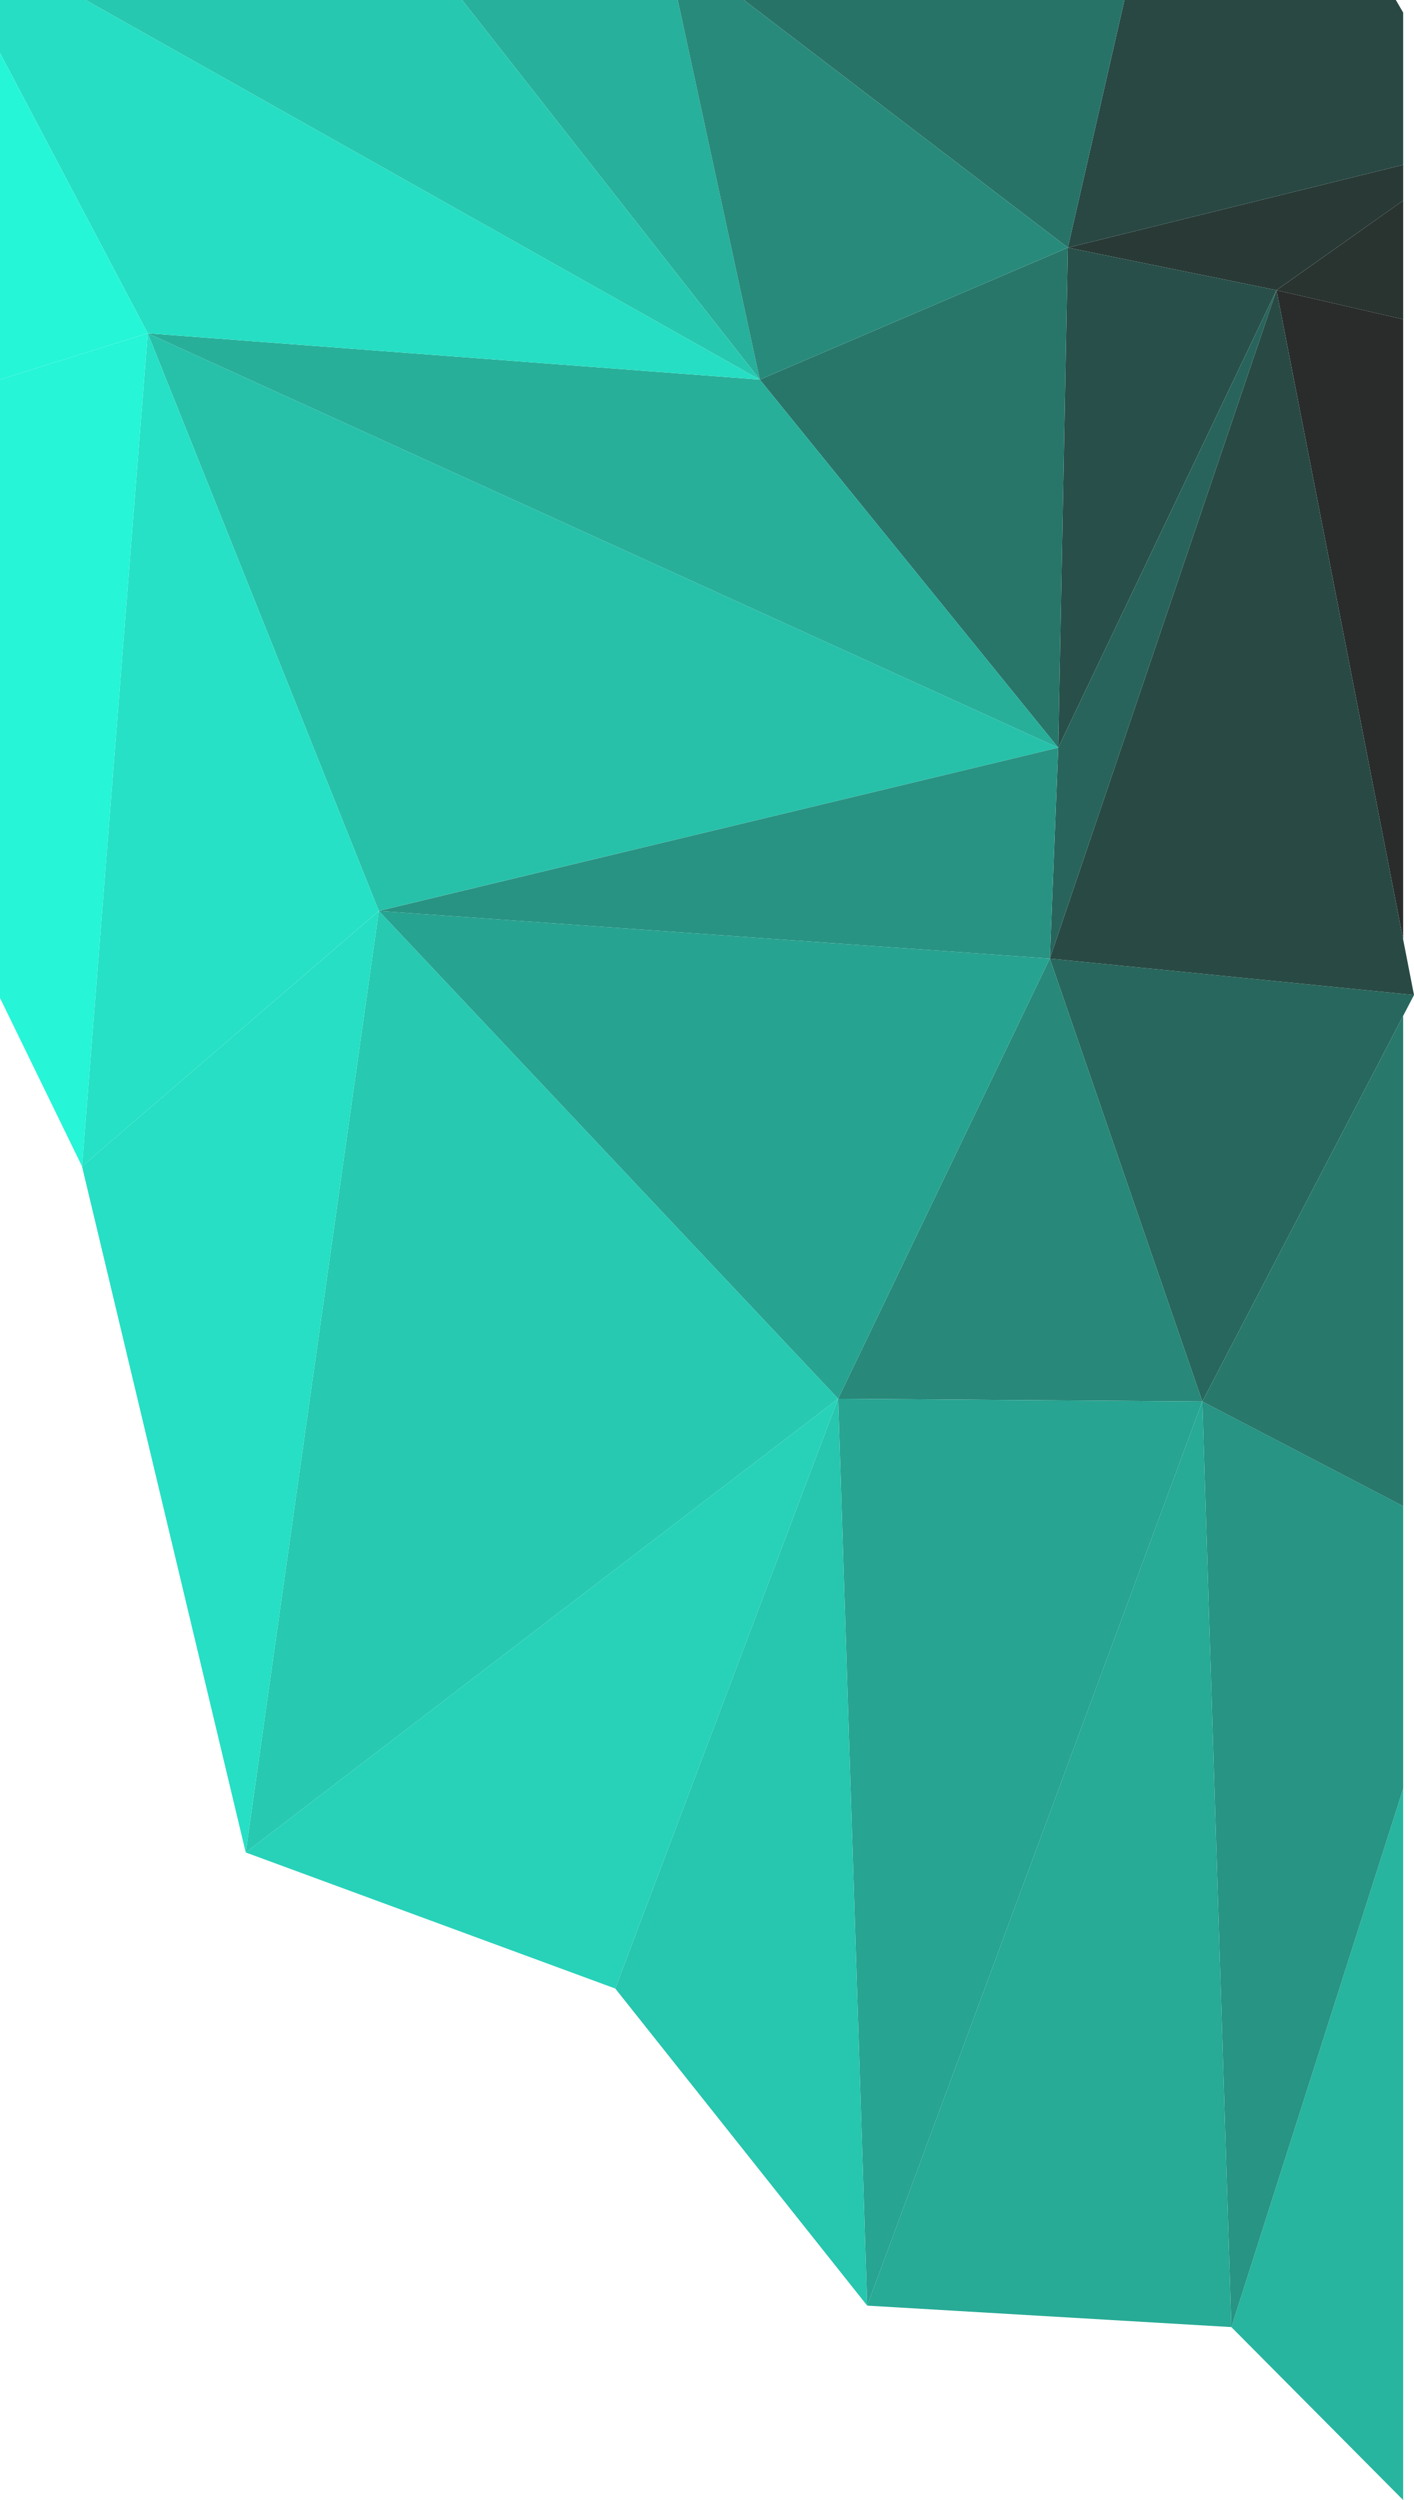 <svg xmlns="http://www.w3.org/2000/svg" viewBox="0 0 377.9 668.14"><defs><style>.cls-1{fill:#27b09b;}.cls-2{fill:#27c8b0;}.cls-3{fill:#293a36;}.cls-4{fill:#294843;}.cls-5{fill:#287367;}.cls-6{fill:#284f49;}.cls-7{fill:#28766a;}.cls-8{fill:#288a7b;}.cls-9{fill:#292c2b;}.cls-10{fill:#293431;}.cls-11{fill:#27c1aa;}.cls-12{fill:#27af9a;}.cls-13{fill:#26dec3;}.cls-14{fill:#26e1c5;}.cls-15{fill:#26f5d7;}.cls-16{fill:#26f6d8;}.cls-17{fill:#28675d;}.cls-18{fill:#294a44;}.cls-19{fill:#28645b;}.cls-20{fill:#288879;}.cls-21{fill:#27a391;}.cls-22{fill:#289383;}.cls-23{fill:#27b5a0;}.cls-24{fill:#279484;}.cls-25{fill:#28786c;}.cls-26{fill:#27d2b9;}.cls-27{fill:#27c9b1;}.cls-28{fill:#26dfc4;}.cls-29{fill:#27aa96;}.cls-30{fill:#27a492;}.cls-31{fill:#27c6ae;}</style></defs><g id="Layer_2" data-name="Layer 2"><g id="Layer_340" data-name="Layer 340"><polygon class="cls-1" points="203.06 101.45 123.51 0 181.13 0 203.06 101.45"/><polygon class="cls-2" points="203.06 101.45 22.87 0 123.51 0 203.06 101.45"/><polygon class="cls-3" points="375 44.05 375 53.6 341.15 77.55 285.39 66.19 375 44.05"/><polygon class="cls-4" points="375 3.35 375 44.05 285.39 66.19 300.52 0 373.05 0 375 3.35"/><polygon class="cls-5" points="300.52 0 285.39 66.19 198.8 0 300.52 0"/><polygon class="cls-6" points="285.39 66.19 282.82 199.82 341.15 77.55 285.39 66.19"/><polygon class="cls-7" points="203.06 101.45 282.82 199.82 285.39 66.19 203.06 101.45"/><polygon class="cls-8" points="285.39 66.19 203.06 101.45 181.13 0 198.8 0 285.39 66.19"/><polygon class="cls-9" points="375 85.33 375 251.06 341.15 77.56 375 85.33"/><polygon class="cls-10" points="375 53.6 375 85.33 341.15 77.56 375 53.6"/><polygon class="cls-11" points="101.25 243.44 282.82 199.82 39.49 89.08 101.25 243.44"/><polygon class="cls-12" points="282.82 199.82 203.06 101.45 39.49 89.08 282.82 199.82"/><polygon class="cls-13" points="203.06 101.45 39.49 89.08 0 14.16 0 0 22.87 0 203.06 101.45"/><polygon class="cls-14" points="39.49 89.08 21.92 311.71 101.25 243.44 39.49 89.08"/><polygon class="cls-15" points="39.49 89.08 21.92 311.71 0 266.71 0 101.45 39.49 89.08"/><polygon class="cls-16" points="39.49 89.08 0 101.45 0 14.16 39.49 89.08"/><polygon class="cls-17" points="377.9 265.92 375 271.49 321.33 374.55 280.57 256.18 375 265.63 377.9 265.92"/><polygon class="cls-18" points="377.9 265.92 375 265.63 280.57 256.18 341.15 77.56 375 251.06 377.9 265.92"/><polygon class="cls-19" points="341.15 77.56 282.82 199.82 280.57 256.18 341.15 77.56"/><polygon class="cls-20" points="280.57 256.18 224 373.81 321.33 374.55 280.57 256.18"/><polygon class="cls-21" points="101.25 243.45 224 373.81 280.57 256.18 101.25 243.45"/><polygon class="cls-22" points="282.82 199.82 101.25 243.45 280.57 256.18 282.82 199.82"/><polygon class="cls-23" points="375 478.04 375 668.14 329.09 621.92 375 478.04"/><polygon class="cls-24" points="375 402.52 375 478.04 329.09 621.92 321.33 374.55 375 402.52"/><polygon class="cls-25" points="375 271.49 375 402.52 321.33 374.55 375 271.49"/><polygon class="cls-26" points="164.43 531.44 224 373.81 65.67 495.07 164.43 531.44"/><polygon class="cls-27" points="224 373.81 101.25 243.45 65.67 495.07 224 373.81"/><polygon class="cls-28" points="101.25 243.45 21.92 311.71 65.67 495.07 101.25 243.45"/><polygon class="cls-29" points="329.09 621.92 321.33 374.55 231.76 616.18 329.09 621.92"/><polygon class="cls-30" points="321.33 374.55 224 373.81 231.76 616.18 321.33 374.55"/><polygon class="cls-31" points="224 373.81 164.43 531.44 231.76 616.18 224 373.81"/></g></g></svg>